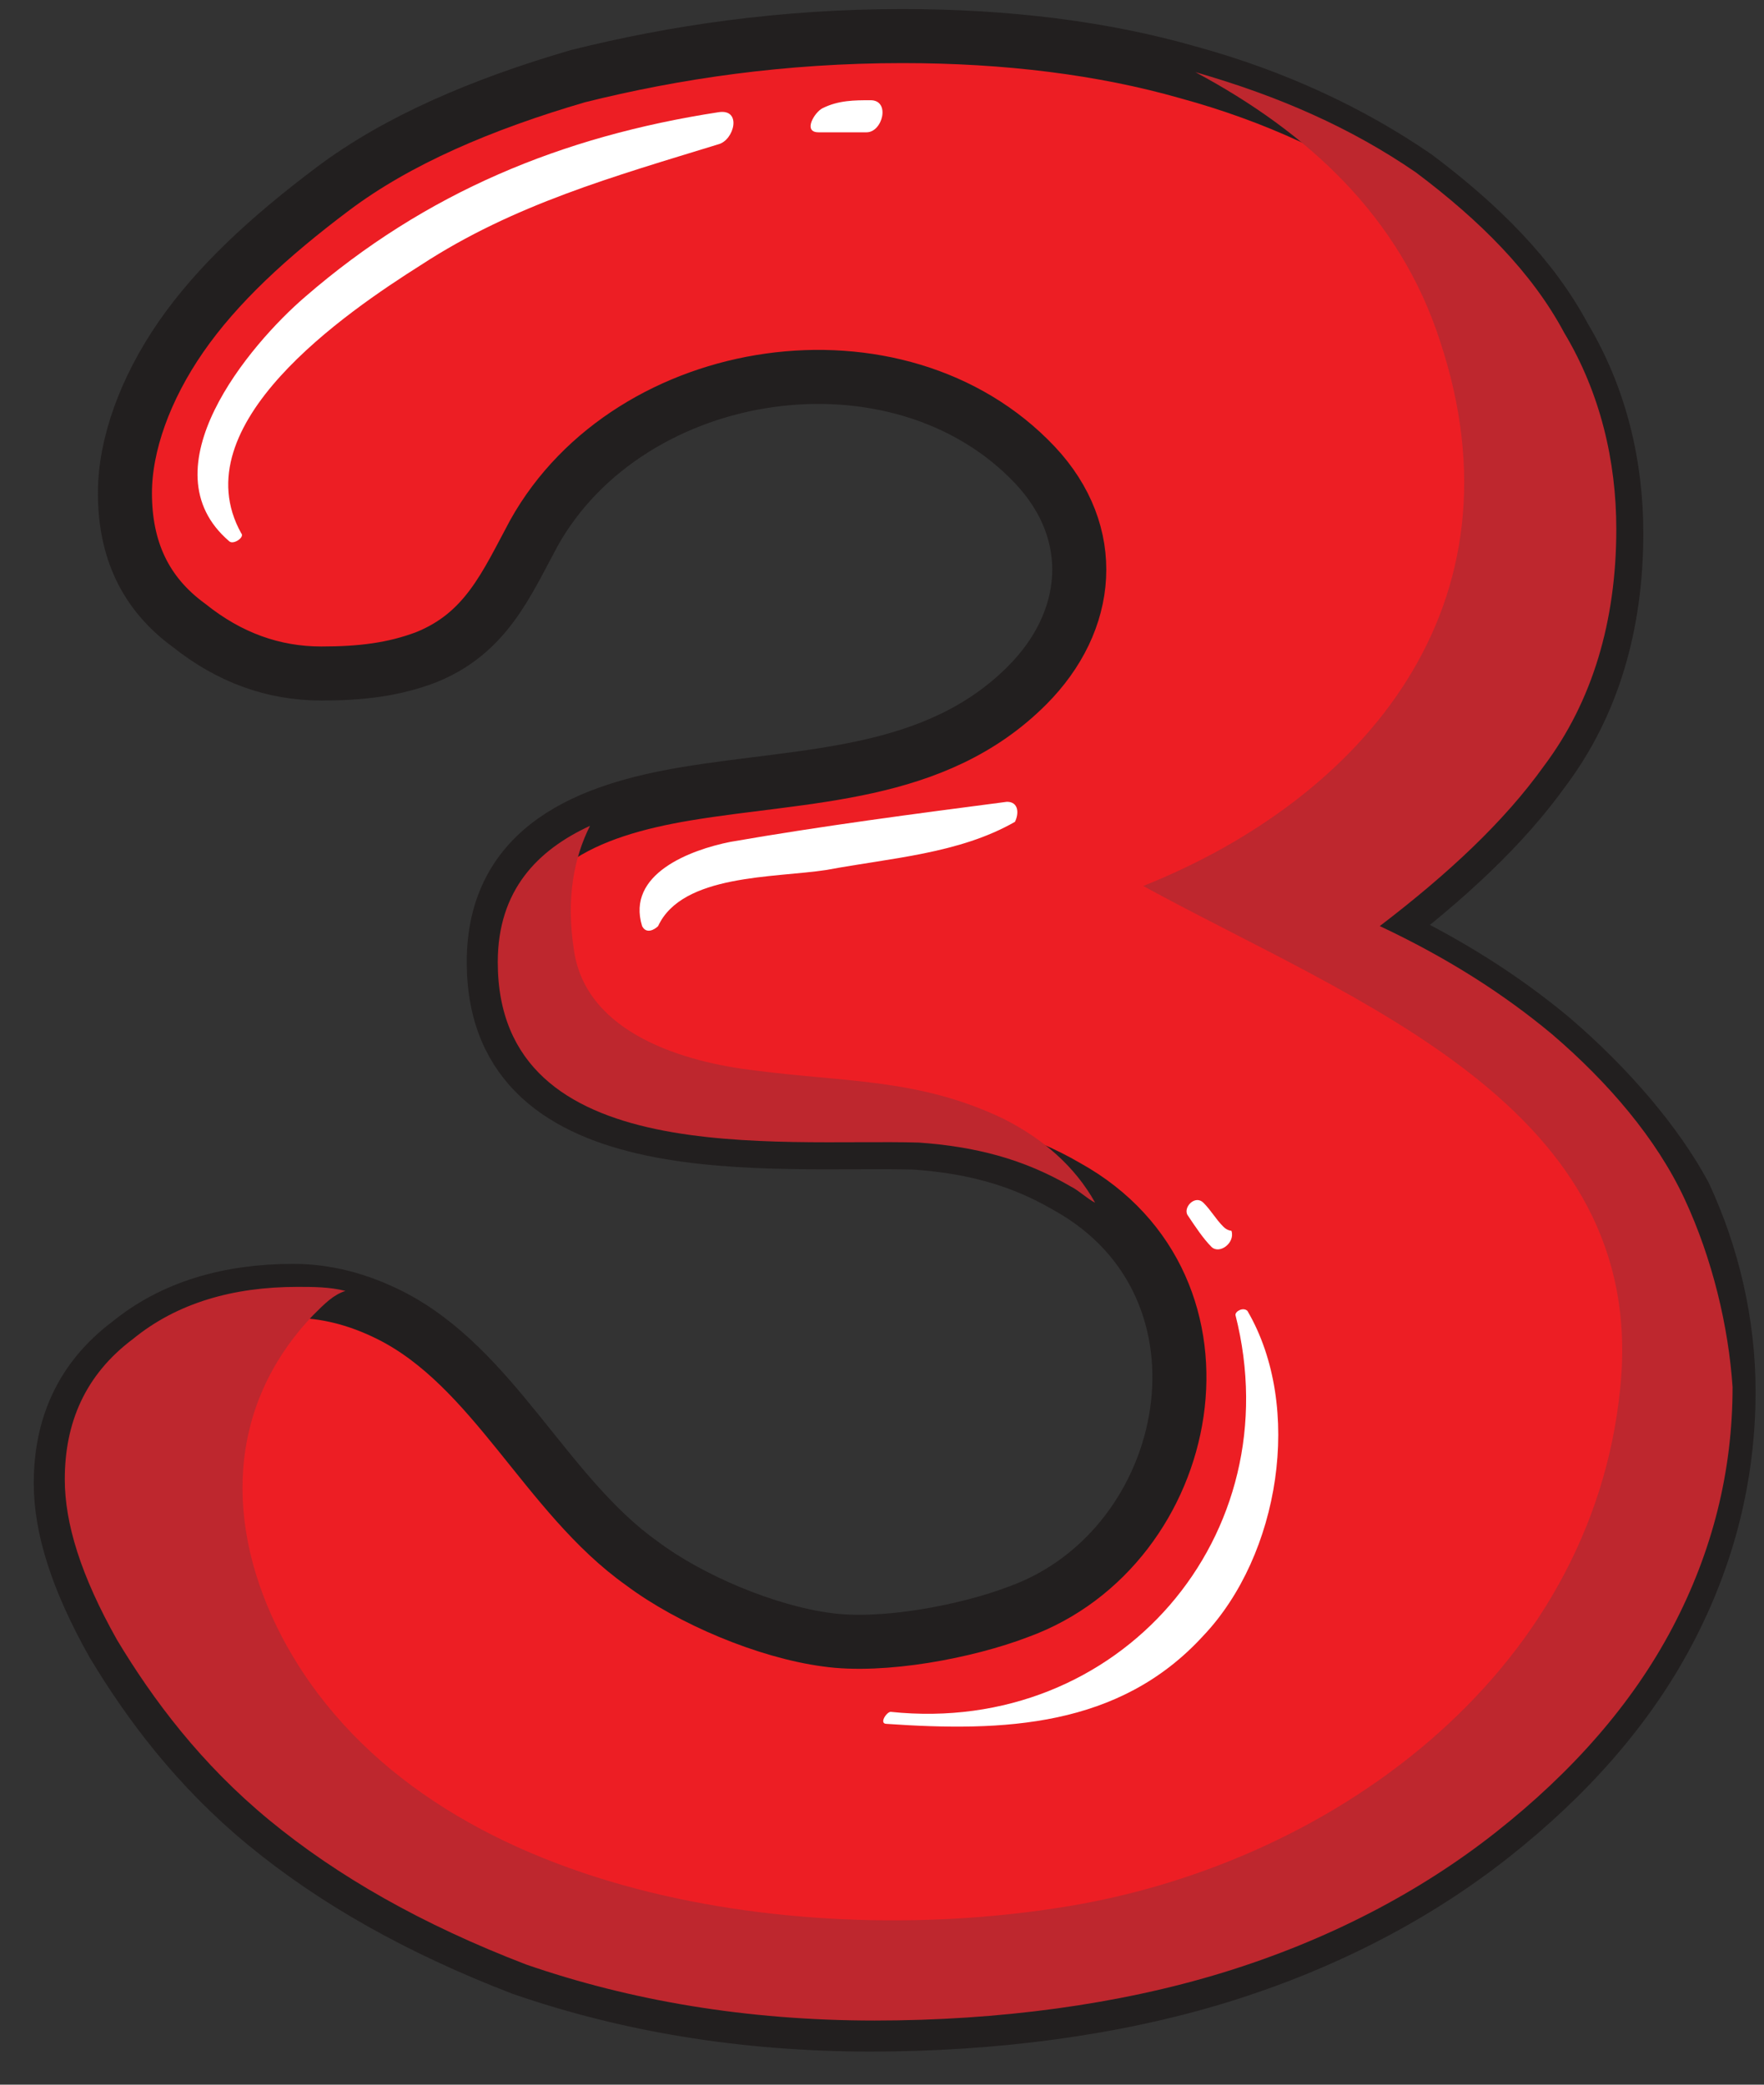 <svg width="44" height="52" viewBox="0 0 44 52" fill="none" xmlns="http://www.w3.org/2000/svg">
<rect x="0" y="0" width="44" height="52" fill="#333333" stroke="none"/>
<path d="M38.716 25.9C37.516 24.9 36.116 24 34.416 23.2C36.116 21.9 37.516 20.6 38.516 19.2C39.716 17.6 40.316 15.6 40.316 13.3C40.316 11.6 39.916 9.9 39.016 8.4C38.216 6.9 36.916 5.6 35.316 4.4C33.716 3.3 31.816 2.4 29.616 1.8C27.516 1.2 25.116 0.9 22.516 0.9C19.516 0.9 16.816 1.3 14.416 1.9C12.016 2.6 9.916 3.5 8.316 4.7C6.716 5.9 5.416 7.1 4.516 8.4C3.616 9.7 3.116 11.1 3.116 12.3C3.116 13.7 3.616 14.8 4.716 15.6C5.716 16.4 6.816 16.8 8.016 16.8C9.016 16.8 9.816 16.7 10.616 16.4C12.116 15.8 12.616 14.6 13.316 13.3C15.716 9 22.416 8 25.816 11.6C27.416 13.3 27.216 15.5 25.616 17.1C23.316 19.4 20.116 19.3 17.116 19.8C14.716 20.2 12.316 21.1 12.316 24C12.316 29.2 19.316 28.4 22.816 28.5C24.216 28.6 25.416 28.9 26.616 29.6C31.116 32.1 29.816 38.6 25.416 40.2C24.116 40.7 22.016 41.1 20.616 40.9C19.116 40.7 17.216 39.9 16.016 39C13.616 37.3 12.316 34.1 9.716 32.8C8.916 32.4 8.116 32.2 7.316 32.2C5.716 32.2 4.316 32.6 3.216 33.5C2.016 34.4 1.516 35.6 1.516 37C1.516 38.1 1.916 39.4 2.816 41C3.716 42.5 4.916 44.1 6.616 45.5C8.316 46.9 10.416 48.1 13.016 49.1C15.616 50 18.516 50.5 21.716 50.5C24.816 50.5 27.816 50.1 30.416 49.3C33.016 48.5 35.316 47.3 37.216 45.8C39.116 44.3 40.616 42.6 41.616 40.7C42.616 38.8 43.116 36.8 43.116 34.7C43.116 33 42.716 31.3 42.016 29.8C41.316 28.5 40.116 27.1 38.716 25.9Z" fill="#ED1E24" stroke="#221F1F" stroke-width="1.348" stroke-miterlimit="10" stroke-linecap="round" stroke-linejoin="round"/>
<path d="M12.416 24C12.416 29.2 19.416 28.4 22.916 28.5C24.316 28.6 25.516 28.9 26.716 29.6C26.916 29.7 27.116 29.9 27.316 30C26.816 29.1 26.016 28.4 25.016 27.9C22.916 26.9 21.116 27 18.816 26.7C17.116 26.5 14.616 25.8 14.316 23.7C14.116 22.4 14.316 21.4 14.716 20.6C13.416 21.2 12.416 22.2 12.416 24Z" fill="#BE272E"/>
<path d="M42.016 29.9C41.316 28.4 40.116 27 38.716 25.8C37.516 24.8 36.117 23.9 34.416 23.1C36.117 21.8 37.516 20.5 38.516 19.1C39.716 17.5 40.316 15.5 40.316 13.2C40.316 11.5 39.916 9.8 39.016 8.3C38.216 6.8 36.916 5.5 35.316 4.3C33.717 3.2 31.916 2.4 29.817 1.8C32.617 3.3 34.916 5.4 35.916 8.5C38.117 15.1 34.016 19.9 28.516 22.1C33.816 25 41.117 27.6 40.416 34.6C39.717 41.8 33.117 46.6 26.317 47.6C19.817 48.6 10.416 47.3 7.016 40.8C5.616 38.1 5.616 35.1 7.816 32.8C8.116 32.5 8.316 32.3 8.616 32.2C8.216 32.1 7.816 32.1 7.416 32.1C5.816 32.1 4.416 32.5 3.316 33.4C2.116 34.3 1.616 35.5 1.616 36.9C1.616 38 2.016 39.3 2.916 40.9C3.816 42.4 5.016 44 6.716 45.4C8.416 46.8 10.517 48 13.117 49C15.716 49.9 18.616 50.4 21.817 50.4C24.916 50.4 27.916 50 30.516 49.2C33.116 48.4 35.416 47.2 37.316 45.7C39.217 44.2 40.716 42.5 41.716 40.6C42.716 38.7 43.216 36.7 43.216 34.6C43.116 33.1 42.716 31.4 42.016 29.9Z" fill="#BE272E"/>
<path d="M17.916 2.8C14.016 3.4 10.616 4.8 7.616 7.4C6.216 8.6 3.616 11.7 5.716 13.5C5.816 13.6 6.116 13.4 6.016 13.3C4.516 10.6 8.616 7.8 10.516 6.6C12.816 5.1 15.316 4.4 17.916 3.6C18.316 3.5 18.516 2.7 17.916 2.8Z" fill="white"/>
<path d="M21.716 2.5C21.316 2.5 20.916 2.5 20.516 2.7C20.316 2.8 20.016 3.3 20.416 3.3C20.816 3.3 21.216 3.3 21.616 3.3C22.016 3.3 22.216 2.5 21.716 2.5Z" fill="white"/>
<path d="M25.116 20C22.816 20.3 20.516 20.6 18.216 21C17.216 21.2 15.616 21.8 16.016 23.1C16.116 23.3 16.316 23.2 16.416 23.1C17.016 21.8 19.316 21.9 20.616 21.7C22.216 21.4 23.916 21.3 25.316 20.5C25.416 20.3 25.416 20 25.116 20Z" fill="white"/>
<path d="M31.116 32.7C31.016 32.6 30.816 32.7 30.816 32.8C32.216 38.3 27.916 43.3 22.216 42.7C22.116 42.7 21.916 43 22.116 43C25.016 43.2 27.916 43.1 30.016 40.8C31.916 38.8 32.516 35.1 31.116 32.7Z" fill="white"/>
<path d="M30.516 30.6C30.316 30.4 30.216 30.2 30.016 30C29.816 29.8 29.516 30.1 29.616 30.3C29.816 30.6 30.016 30.9 30.216 31.1C30.416 31.3 30.816 31 30.716 30.7C30.716 30.7 30.616 30.7 30.516 30.6Z" fill="white"/>
</svg>
